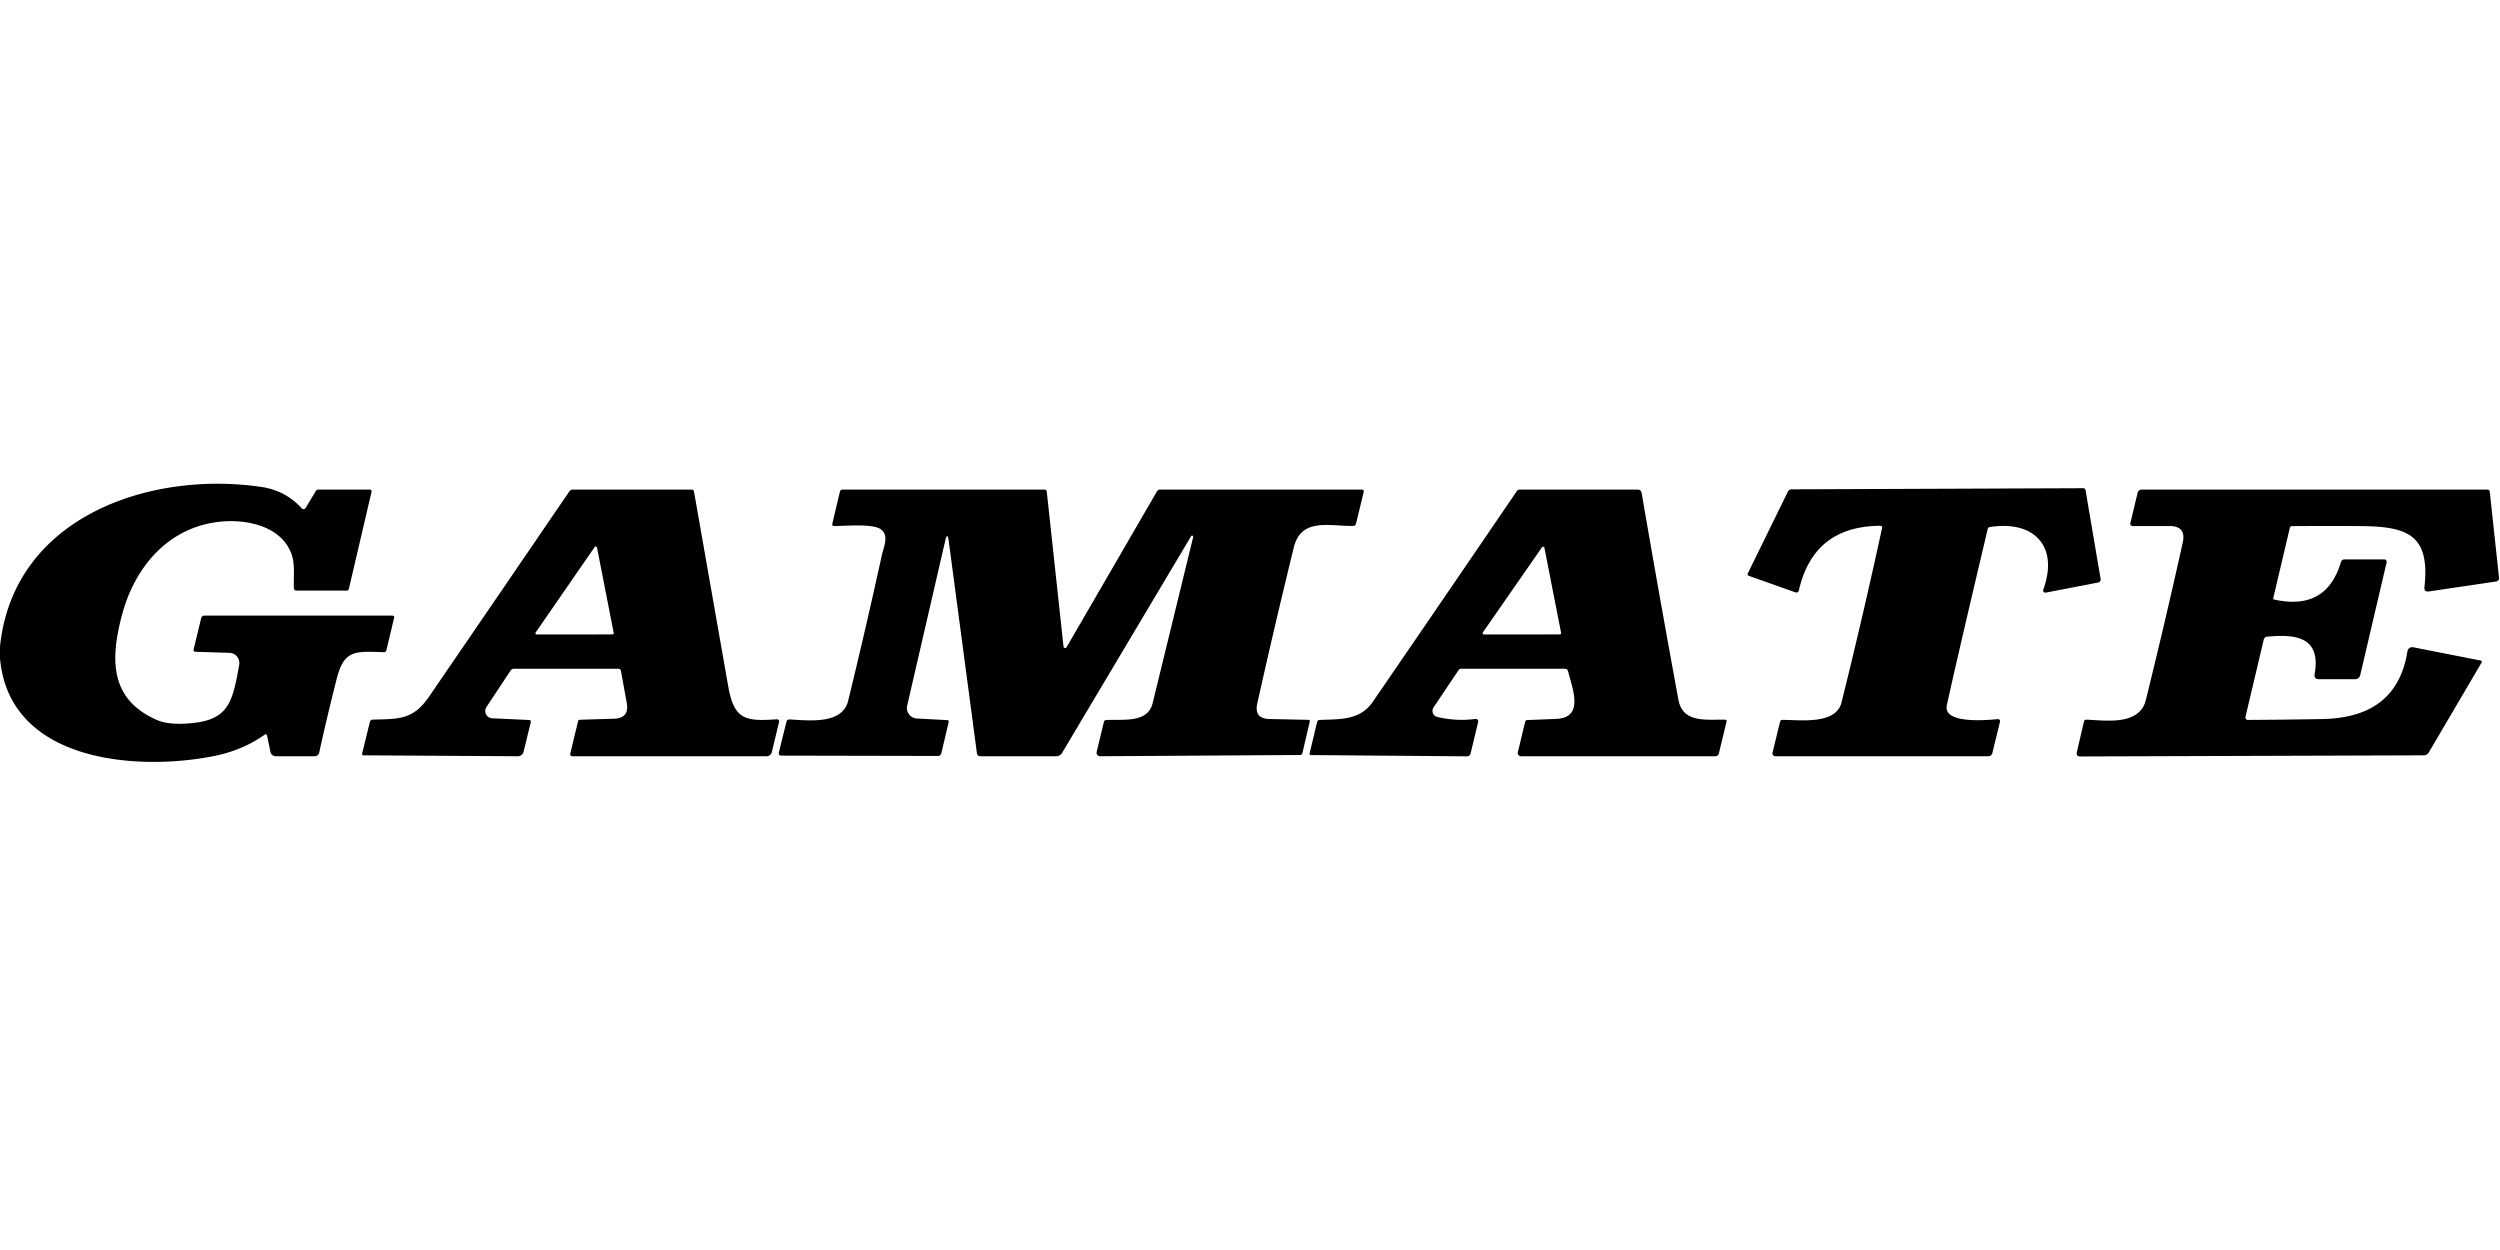 <?xml version="1.0" encoding="UTF-8" standalone="no"?>
<!DOCTYPE svg PUBLIC "-//W3C//DTD SVG 1.1//EN" "http://www.w3.org/Graphics/SVG/1.1/DTD/svg11.dtd">
<svg xmlns="http://www.w3.org/2000/svg" version="1.1" viewBox="0.00 0.00 600.00 300.00">
<path fill="#000000" d="
  M 0.00 157.98
  L 0.00 155.18
  C 3.20 123.99 36.00 112.93 62.69 116.86
  Q 68.51 117.71 72.43 122.01
  A 0.57 0.57 0.0 0 0 73.34 121.92
  L 75.79 117.86
  A 0.73 0.73 0.0 0 1 76.42 117.50
  L 88.65 117.50
  Q 89.30 117.50 89.15 118.13
  L 83.73 141.32
  A 0.56 0.55 -83.4 0 1 83.19 141.75
  L 71.23 141.75
  Q 70.53 141.75 70.52 141.05
  C 70.45 138.35 70.81 135.38 69.98 133.03
  C 67.65 126.44 59.63 124.61 53.23 125.17
  C 40.60 126.29 32.35 135.90 29.25 147.69
  C 26.45 158.33 26.39 167.79 37.51 172.73
  Q 39.99 173.84 43.90 173.69
  C 54.66 173.30 55.70 169.26 57.41 159.54
  A 2.44 2.44 0.0 0 0 55.08 156.68
  L 46.89 156.43
  A 0.46 0.46 0.0 0 1 46.46 155.86
  L 48.30 148.30
  A 0.73 0.73 0.0 0 1 49.01 147.75
  L 94.14 147.75
  Q 94.71 147.75 94.58 148.30
  L 92.73 156.07
  A 0.61 0.60 7.1 0 1 92.13 156.53
  C 85.02 156.27 82.56 156.04 80.79 162.98
  Q 78.56 171.74 76.61 180.61
  A 1.14 1.14 0.0 0 1 75.50 181.50
  L 66.19 181.50
  A 1.31 1.30 -5.7 0 1 64.91 180.46
  L 64.10 176.58
  Q 63.98 176.01 63.50 176.34
  Q 58.13 180.12 51.27 181.47
  C 32.52 185.17 2.15 182.78 0.00 157.98
  Z"
/>
<path fill="#000000" d="
  M 451.19 126.19
  Q 435.25 126.32 431.74 141.64
  Q 431.56 142.40 430.83 142.14
  L 419.69 138.19
  A 0.40 0.40 0.0 0 1 419.46 137.64
  L 429.07 118.04
  Q 429.36 117.45 430.02 117.44
  L 499.93 117.17
  Q 500.45 117.17 500.54 117.68
  L 504.15 138.96
  A 0.73 0.72 79.9 0 1 503.57 139.80
  L 490.99 142.23
  A 0.54 0.54 0.0 0 1 490.38 141.52
  C 494.18 131.12 488.20 124.82 477.57 126.49
  Q 477.15 126.55 477.05 126.97
  Q 469.89 157.20 467.24 169.24
  C 466.22 173.87 477.19 172.81 479.45 172.59
  A 0.52 0.51 4.4 0 1 480.00 173.22
  L 478.16 180.76
  A 0.97 0.97 0.0 0 1 477.22 181.50
  L 426.07 181.50
  A 0.69 0.69 0.0 0 1 425.40 180.65
  L 427.21 173.25
  Q 427.33 172.77 427.81 172.77
  C 432.03 172.77 440.63 173.97 441.96 168.60
  Q 447.14 147.77 451.68 126.79
  Q 451.82 126.18 451.19 126.19
  Z"
/>
<path fill="#000000" d="
  M 122.53 160.95
  L 116.75 169.68
  A 1.75 1.75 0.0 0 0 118.13 172.39
  L 127.04 172.80
  A 0.39 0.39 0.0 0 1 127.40 173.28
  L 125.65 180.44
  A 1.40 1.39 6.8 0 1 124.29 181.50
  L 87.24 181.28
  A 0.34 0.33 6.7 0 1 86.91 180.87
  L 88.77 173.25
  A 0.70 0.69 -84.5 0 1 89.42 172.71
  C 95.69 172.53 99.12 172.82 102.97 167.20
  Q 119.81 142.61 136.61 117.98
  Q 136.93 117.50 137.51 117.50
  L 165.98 117.50
  A 0.59 0.58 -4.6 0 1 166.56 117.99
  Q 170.66 141.31 174.78 164.75
  C 176.19 172.80 178.96 173.14 186.45 172.63
  A 0.51 0.51 0.0 0 1 186.98 173.26
  L 185.24 180.51
  A 1.30 1.28 -83.1 0 1 183.99 181.50
  L 137.35 181.50
  A 0.51 0.51 0.0 0 1 136.86 180.87
  L 138.72 173.15
  Q 138.82 172.75 139.23 172.74
  L 147.36 172.49
  Q 151.08 172.37 150.42 168.71
  L 149.02 160.99
  A 0.60 0.60 0.0 0 0 148.43 160.50
  L 123.35 160.50
  A 0.98 0.97 -73.4 0 0 122.53 160.95
  Z
  M 128.56 151.79
  A 0.31 0.31 0.0 0 0 128.81 152.28
  L 146.98 152.26
  A 0.31 0.31 0.0 0 0 147.29 151.89
  L 143.28 131.40
  A 0.31 0.31 0.0 0 0 142.72 131.29
  L 128.56 151.79
  Z"
/>
<path fill="#000000" d="
  M 286.37 128.86
  A 0.27 0.27 0.0 0 0 285.88 128.66
  L 254.90 180.69
  A 1.65 1.65 0.0 0 1 253.48 181.50
  L 235.27 181.50
  A 0.82 0.82 0.0 0 1 234.46 180.78
  L 227.70 129.88
  Q 227.38 127.48 226.84 129.84
  L 217.72 169.36
  A 2.53 2.52 8.1 0 0 220.04 172.44
  L 227.32 172.83
  Q 227.79 172.86 227.68 173.32
  L 225.91 180.82
  A 0.80 0.79 -82.7 0 1 225.13 181.43
  L 187.44 181.35
  A 0.55 0.55 0.0 0 1 186.91 180.67
  L 188.74 173.26
  Q 188.90 172.64 189.54 172.67
  C 194.01 172.89 202.15 173.96 203.55 168.22
  Q 207.81 150.77 211.65 133.22
  C 212.06 131.33 213.47 128.43 211.34 126.99
  C 209.32 125.62 202.69 126.25 200.14 126.25
  A 0.41 0.41 0.0 0 1 199.74 125.75
  L 201.57 118.03
  Q 201.70 117.50 202.24 117.50
  L 250.71 117.50
  A 0.52 0.51 86.9 0 1 251.22 117.96
  L 255.24 155.15
  A 0.40 0.40 0.0 0 0 255.99 155.31
  L 277.65 117.96
  Q 277.92 117.50 278.46 117.50
  L 326.80 117.50
  Q 327.43 117.50 327.28 118.11
  L 325.44 125.68
  A 0.71 0.70 -83.6 0 1 324.77 126.22
  C 319.09 126.33 312.28 124.14 310.50 131.42
  Q 305.92 150.12 301.75 168.82
  Q 300.93 172.48 304.68 172.56
  L 313.99 172.76
  Q 314.45 172.77 314.34 173.22
  L 312.56 180.81
  A 0.52 0.52 0.0 0 1 312.07 181.20
  L 264.02 181.50
  A 0.84 0.84 0.0 0 1 263.20 180.46
  L 264.93 173.27
  Q 265.04 172.82 265.50 172.80
  C 270.06 172.63 275.49 173.47 276.64 168.73
  Q 281.55 148.63 286.37 128.86
  Z"
/>
<path fill="#000000" d="
  M 344.94 172.06
  Q 349.49 173.16 354.12 172.54
  A 0.59 0.58 -86.9 0 1 354.76 173.26
  L 352.94 180.85
  A 0.87 0.87 0.0 0 1 352.09 181.52
  L 314.68 181.22
  Q 314.20 181.22 314.32 180.76
  L 316.10 173.31
  Q 316.22 172.81 316.73 172.79
  C 321.53 172.56 326.36 172.96 329.46 168.45
  Q 346.78 143.20 364.02 117.89
  Q 364.29 117.50 364.77 117.50
  L 393.00 117.50
  Q 393.85 117.50 394.00 118.34
  Q 398.25 143.12 402.82 167.93
  C 403.88 173.72 409.80 172.59 414.01 172.73
  Q 414.48 172.74 414.37 173.20
  L 412.53 180.83
  A 0.87 0.87 0.0 0 1 411.68 181.50
  L 365.04 181.50
  A 0.78 0.78 0.0 0 1 364.28 180.54
  L 366.03 173.26
  Q 366.13 172.83 366.57 172.81
  Q 370.10 172.68 373.56 172.53
  C 380.29 172.23 377.36 165.21 376.35 161.15
  Q 376.19 160.50 375.52 160.50
  L 350.69 160.50
  A 0.78 0.78 0.0 0 0 350.04 160.85
  L 344.05 169.78
  A 1.49 1.49 0.0 0 0 344.94 172.06
  Z
  M 370.66 131.48
  A 0.33 0.33 0.0 0 0 370.07 131.35
  L 355.90 151.76
  A 0.33 0.33 0.0 0 0 356.17 152.28
  L 374.34 152.26
  A 0.33 0.33 0.0 0 0 374.66 151.87
  L 370.66 131.48
  Z"
/>
<path fill="#000000" d="
  M 513.03 118.26
  A 1.00 0.99 6.6 0 1 514.00 117.50
  L 597.00 117.50
  A 0.55 0.54 87.1 0 1 597.54 117.99
  L 599.77 138.68
  A 0.81 0.80 -7.0 0 1 599.08 139.56
  L 582.96 141.94
  Q 581.73 142.12 581.87 140.89
  C 583.29 128.00 577.45 126.32 566.12 126.26
  Q 558.21 126.21 550.16 126.27
  Q 549.65 126.27 549.54 126.76
  L 545.58 143.55
  Q 545.52 143.83 545.80 143.89
  Q 558.32 146.66 561.80 134.96
  Q 562.01 134.25 562.75 134.25
  L 572.21 134.25
  A 0.59 0.59 0.0 0 1 572.79 134.97
  L 566.45 162.05
  A 1.26 1.25 6.7 0 1 565.23 163.01
  L 556.60 163.01
  Q 555.29 163.01 555.52 161.73
  C 557.14 152.47 550.38 152.24 544.09 152.80
  A 0.88 0.87 -85.4 0 0 543.31 153.47
  L 538.91 172.05
  A 0.60 0.59 -83.8 0 0 539.49 172.78
  Q 548.78 172.73 557.33 172.57
  C 568.21 172.37 575.94 167.93 577.79 156.30
  A 1.15 1.15 0.0 0 1 579.15 155.34
  L 595.26 158.51
  Q 595.82 158.62 595.53 159.11
  L 582.91 180.58
  Q 582.50 181.28 581.70 181.28
  L 499.30 181.55
  Q 498.20 181.55 498.45 180.48
  L 500.15 173.17
  Q 500.25 172.70 500.74 172.72
  C 505.44 172.91 513.48 174.18 515.00 168.00
  Q 519.64 149.25 523.86 130.21
  Q 524.74 126.25 520.68 126.25
  L 511.81 126.25
  A 0.55 0.55 0.0 0 1 511.28 125.57
  L 513.03 118.26
  Z"
/>
</svg>
